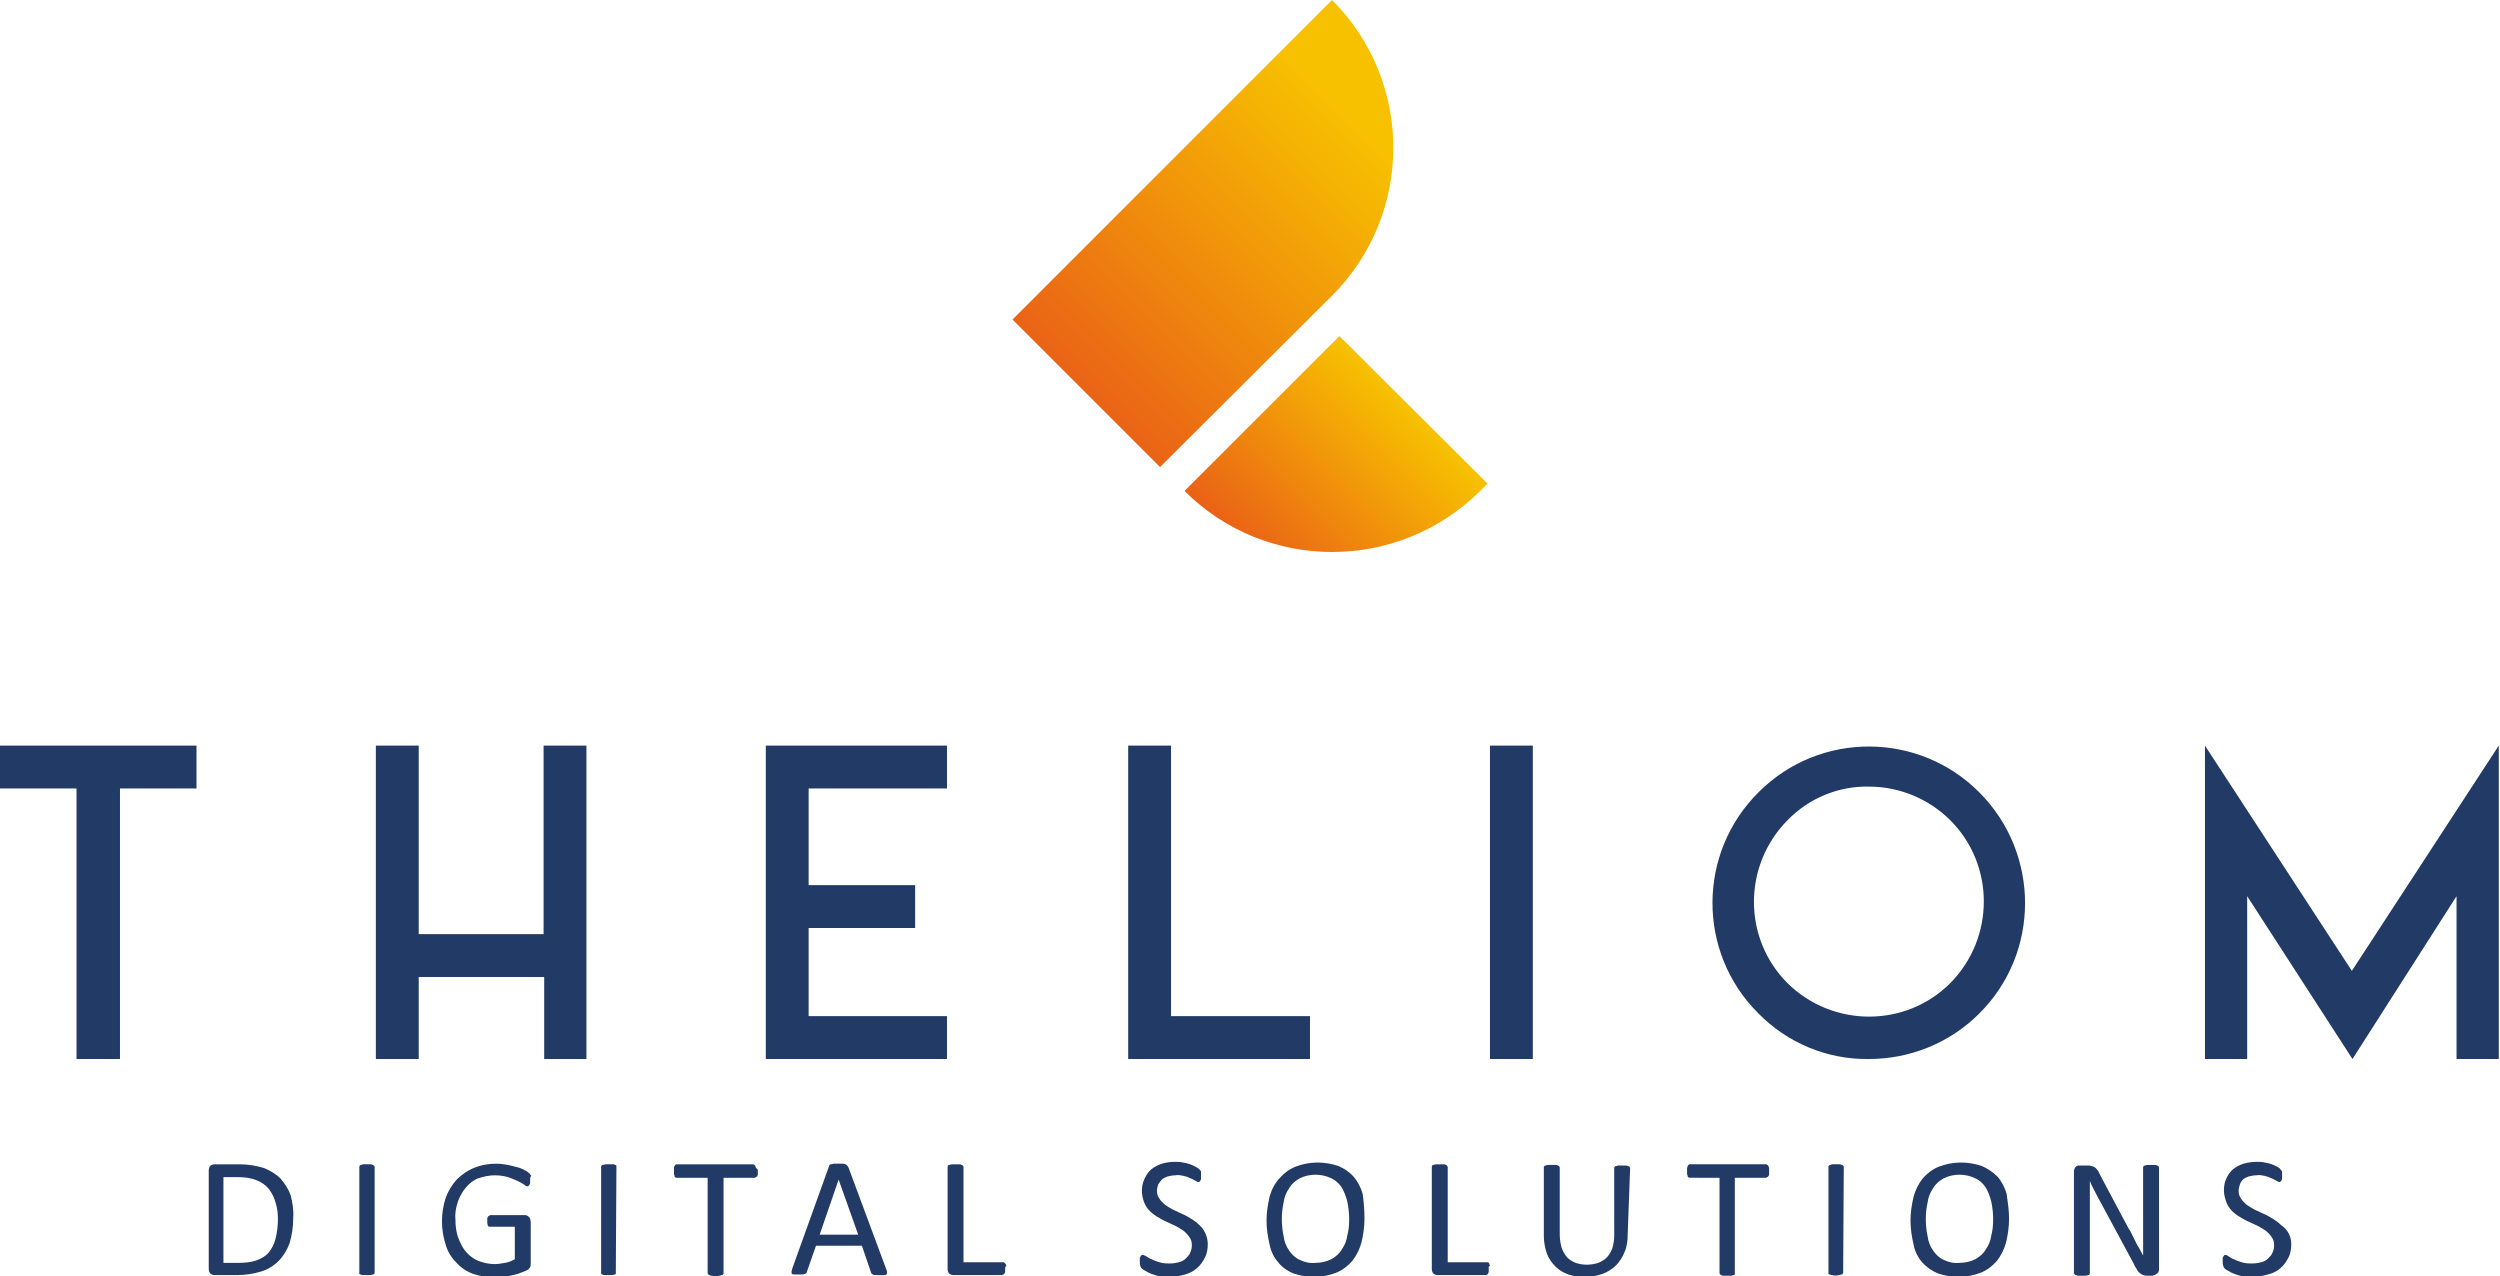 <?xml version="1.0" encoding="utf-8"?>
<!-- Generator: Adobe Illustrator 24.2.3, SVG Export Plug-In . SVG Version: 6.00 Build 0)  -->
<svg version="1.1" id="Calque_1" xmlns="http://www.w3.org/2000/svg" xmlns:xlink="http://www.w3.org/1999/xlink" x="0px" y="0px"
	 viewBox="0 0 408.4 208.5" style="enable-background:new 0 0 408.4 208.5;" xml:space="preserve">
<style type="text/css">
	.st0{fill:url(#SVGID_1_);}
	.st1{fill:url(#SVGID_2_);}
	.st2{fill:#223A66;}
</style>
<g id="Calque_2_1_">
	<g id="Calque_1-2">
		
			<linearGradient id="SVGID_1_" gradientUnits="userSpaceOnUse" x1="206.015" y1="118.165" x2="230.695" y2="142.845" gradientTransform="matrix(1 0 0 -1 0 210)">
			<stop  offset="0" style="stop-color:#EA6216"/>
			<stop  offset="1" style="stop-color:#F7C100"/>
		</linearGradient>
		<path class="st0" d="M193.5,80.2L193.5,80.2c13.3,13.3,34.9,13.3,48.3,0c0,0,0,0,0,0L243,79l-24.2-24.1L193.5,80.2z"/>
		
			<linearGradient id="SVGID_2_" gradientUnits="userSpaceOnUse" x1="177.035" y1="145.275" x2="231.005" y2="199.245" gradientTransform="matrix(1 0 0 -1 0 210)">
			<stop  offset="0" style="stop-color:#EA6216"/>
			<stop  offset="0.83" style="stop-color:#F7C100"/>
		</linearGradient>
		<path class="st1" d="M217.6,0l-52.2,52.2l24.1,24.1l28.1-28C230.9,35,231,13.4,217.6,0C217.6,0,217.6,0,217.6,0z"/>
		<path class="st2" d="M32.1,128.8H19.6V173h-7.1v-44.2H0v-7h32.1V128.8z"/>
		<path class="st2" d="M95.8,121.8V173h-6.9v-13.4H68.4V173h-7v-51.2h7v30.8h20.4v-30.8H95.8z"/>
		<path class="st2" d="M132.1,128.8v15.8h17.4v7h-17.4V166h22.6v7h-29.6v-51.2h29.6v7L132.1,128.8z"/>
		<path class="st2" d="M214,173h-29.7v-51.2h7V166H214V173z"/>
		<path class="st2" d="M250.4,173h-7v-51.2h7V173z"/>
		<path class="st2" d="M287.2,165.5c-10-10-9.9-26.2,0.1-36.1c10-10,26.2-9.9,36.1,0.1s9.9,26.2-0.1,36.1c-4.8,4.8-11.3,7.4-18,7.4
			C298.5,173.1,292,170.4,287.2,165.5z M292,134c-7.3,7.4-7.3,19.3,0,26.6c7.4,7.3,19.3,7.3,26.6,0c7.3-7.4,7.3-19.3,0-26.6
			c-3.5-3.5-8.3-5.5-13.3-5.5C300.3,128.4,295.5,130.4,292,134z"/>
		<path class="st2" d="M384.3,173l-17.2-26.6V173h-6.9v-51.2l24,36.8l24-36.8V173h-6.9v-26.6L384.3,173z"/>
		<path class="st2" d="M47.9,199c0,1.4-0.2,2.8-0.6,4.1c-0.4,1.1-1,2.1-1.8,2.9c-0.8,0.8-1.8,1.4-2.8,1.7c-1.3,0.4-2.6,0.6-4,0.6H35
			c-0.2,0-0.4-0.1-0.6-0.2c-0.2-0.2-0.3-0.5-0.3-0.8v-16.1c0-0.3,0.1-0.6,0.3-0.8c0.2-0.1,0.4-0.2,0.6-0.2h4.1c1.3,0,2.7,0.2,4,0.6
			c1,0.4,2,1,2.7,1.7c0.7,0.8,1.3,1.7,1.7,2.8C47.8,196.5,48,197.8,47.9,199z M45.4,199.1c0-0.9-0.1-1.8-0.4-2.7
			c-0.2-0.8-0.6-1.5-1.1-2.2c-0.5-0.6-1.2-1.1-2-1.4c-1-0.4-2-0.5-3-0.5h-2.4v14H39c1,0,2-0.1,2.9-0.4c0.8-0.3,1.5-0.7,2-1.3
			c0.5-0.6,0.9-1.4,1.1-2.2C45.3,201.2,45.4,200.2,45.4,199.1L45.4,199.1z"/>
		<path class="st2" d="M61.2,207.9c0,0.1,0,0.1-0.1,0.2c0,0.1-0.1,0.1-0.2,0.1c-0.1,0-0.2,0.1-0.4,0.1c-0.2,0-0.4,0-0.6,0
			c-0.2,0-0.4,0-0.6,0c-0.1,0-0.2,0-0.4-0.1c-0.1,0-0.1-0.1-0.2-0.1c0-0.1-0.1-0.1,0-0.2v-17.3c0-0.1,0-0.1,0.1-0.2
			c0.1-0.1,0.1-0.1,0.2-0.1c0.1,0,0.2-0.1,0.4-0.1c0.2,0,0.4,0,0.5,0c0.2,0,0.4,0,0.6,0c0.1,0,0.2,0,0.4,0.1c0.1,0,0.1,0.1,0.2,0.1
			c0,0.1,0.1,0.1,0.1,0.2V207.9z"/>
		<path class="st2" d="M86.6,192.7c0,0.2,0,0.3,0,0.5c0,0.1,0,0.2-0.1,0.3c0,0.1-0.1,0.1-0.1,0.2c-0.1,0-0.1,0.1-0.2,0.1
			c-0.2,0-0.4-0.1-0.6-0.3c-0.8-0.5-1.7-0.9-2.6-1.2c-0.7-0.2-1.4-0.3-2.2-0.3c-0.9,0-1.8,0.2-2.7,0.5c-0.8,0.3-1.5,0.9-2,1.5
			c-0.6,0.7-1,1.5-1.3,2.3c-0.3,0.9-0.5,1.9-0.4,2.9c0,1,0.1,2.1,0.5,3.1c0.3,0.8,0.7,1.6,1.3,2.3c0.6,0.6,1.2,1.1,2,1.4
			c0.8,0.3,1.7,0.5,2.6,0.5c0.6,0,1.1-0.1,1.7-0.2c0.6-0.1,1.1-0.3,1.6-0.6v-5.3H80c-0.2,0-0.3-0.1-0.3-0.2
			c-0.1-0.2-0.1-0.5-0.1-0.7c0-0.1,0-0.3,0-0.4c0-0.1,0-0.2,0.1-0.3c0-0.1,0.1-0.1,0.2-0.2c0.1,0,0.1-0.1,0.2-0.1h5.7
			c0.1,0,0.2,0,0.3,0.1c0.1,0,0.2,0.1,0.3,0.2c0.1,0.1,0.2,0.2,0.2,0.3c0,0.1,0.1,0.3,0.1,0.4v6.9c0,0.2,0,0.4-0.1,0.6
			c-0.1,0.2-0.3,0.4-0.5,0.5c-0.3,0.1-0.6,0.3-1,0.4c-0.4,0.2-0.9,0.3-1.3,0.4c-0.5,0.1-0.9,0.2-1.4,0.3c-0.5,0.1-0.9,0.1-1.4,0.1
			c-1.3,0-2.5-0.2-3.7-0.6c-1.1-0.4-2-1-2.8-1.9c-0.8-0.8-1.4-1.8-1.7-2.9c-0.8-2.5-0.8-5.1,0-7.6c0.4-1.1,1-2.1,1.8-3
			c0.8-0.8,1.8-1.5,2.8-1.9c1.2-0.5,2.4-0.7,3.7-0.7c0.6,0,1.3,0.1,1.9,0.2c0.5,0.1,1.1,0.3,1.6,0.4c0.4,0.1,0.8,0.3,1.2,0.5
			c0.2,0.1,0.5,0.3,0.7,0.5c0.1,0.1,0.2,0.3,0.3,0.4C86.6,192.2,86.6,192.5,86.6,192.7z"/>
		<path class="st2" d="M100.6,207.9c0,0.1,0,0.1,0,0.2c-0.1,0.1-0.1,0.1-0.2,0.1c-0.1,0-0.2,0.1-0.4,0.1c-0.2,0-0.4,0-0.6,0
			c-0.2,0-0.4,0-0.6,0c-0.1,0-0.2,0-0.4-0.1c-0.1,0-0.1-0.1-0.2-0.1c0-0.1,0-0.1,0-0.2v-17.3c0-0.1,0-0.1,0.1-0.2
			c0.1-0.1,0.1-0.1,0.2-0.1c0.1,0,0.3-0.1,0.4-0.1c0.2,0,0.4,0,0.6,0c0.2,0,0.4,0,0.6,0c0.1,0,0.3,0,0.4,0.1c0.1,0,0.1,0.1,0.2,0.1
			c0,0.1,0,0.1,0,0.2L100.6,207.9z"/>
		<path class="st2" d="M123.8,191.3c0,0.2,0,0.3,0,0.5c0,0.1,0,0.2-0.1,0.3c0,0.1-0.1,0.1-0.2,0.2c-0.1,0-0.1,0.1-0.2,0.1h-5.1v15.6
			c0,0.1,0,0.1-0.1,0.2c0,0.1-0.1,0.1-0.2,0.1c-0.1,0-0.2,0.1-0.4,0.1c-0.4,0.1-0.8,0.1-1.2,0c-0.1,0-0.3,0-0.4-0.1
			c-0.1,0-0.1-0.1-0.2-0.1c0-0.1-0.1-0.1-0.1-0.2v-15.6h-5.1c-0.1,0-0.1,0-0.2-0.1c-0.1,0-0.1-0.1-0.1-0.2c0-0.1-0.1-0.2-0.1-0.3
			c0-0.2,0-0.3,0-0.5c0-0.2,0-0.3,0-0.5c0-0.1,0-0.2,0.1-0.3c0-0.1,0.1-0.1,0.1-0.2c0.1,0,0.1-0.1,0.2-0.1h12.5c0.1,0,0.1,0,0.2,0.1
			c0.1,0,0.1,0.1,0.2,0.2c0,0.1,0.1,0.2,0.1,0.3C123.8,191,123.8,191.1,123.8,191.3z"/>
		<path class="st2" d="M144.8,207.4c0.1,0.2,0.1,0.3,0.1,0.5c0,0.1,0,0.2-0.1,0.3c-0.1,0.1-0.2,0.1-0.4,0.1c-0.2,0-0.5,0-0.7,0H143
			c-0.1,0-0.3,0-0.4-0.1c-0.1,0-0.1-0.1-0.2-0.1c0-0.1-0.1-0.1-0.1-0.2l-1.5-4.4h-7.5l-1.5,4.3c0,0.1-0.1,0.2-0.1,0.2
			c-0.1,0.1-0.1,0.1-0.2,0.1c-0.1,0-0.2,0.1-0.4,0.1c-0.2,0-0.4,0-0.6,0c-0.2,0-0.4,0-0.7,0c-0.1,0-0.3,0-0.4-0.1
			c-0.1-0.1-0.1-0.2-0.1-0.3c0-0.2,0.1-0.3,0.1-0.5l6-16.7c0-0.1,0.1-0.2,0.1-0.3c0.1-0.1,0.2-0.1,0.3-0.1c0.1,0,0.3-0.1,0.4-0.1
			h0.7h0.7c0.2,0,0.3,0,0.5,0.1c0.1,0,0.2,0.1,0.3,0.2c0.1,0.1,0.1,0.2,0.2,0.3L144.8,207.4z M137,192.7L137,192.7l-3.1,9h6.3
			L137,192.7z"/>
		<path class="st2" d="M164.2,207.2c0,0.2,0,0.3,0,0.5c0,0.1,0,0.2-0.1,0.3c0,0.1-0.1,0.1-0.2,0.2c-0.1,0-0.1,0.1-0.2,0.1h-8
			c-0.2,0-0.4-0.1-0.6-0.2c-0.2-0.2-0.3-0.5-0.3-0.8v-16.7c0-0.1,0-0.1,0.1-0.2c0-0.1,0.1-0.1,0.2-0.1c0.1,0,0.3-0.1,0.4-0.1
			c0.2,0,0.4,0,0.6,0c0.2,0,0.4,0,0.6,0c0.1,0,0.2,0,0.4,0.1c0.1,0,0.1,0.1,0.2,0.1c0,0.1,0.1,0.1,0.1,0.2v15.6h6.5
			c0.1,0,0.1,0,0.2,0.1c0.1,0.1,0.1,0.1,0.2,0.2c0,0.1,0.1,0.2,0.1,0.3C164.2,206.9,164.2,207.1,164.2,207.2z"/>
		<path class="st2" d="M197.3,203.2c0,0.8-0.1,1.6-0.5,2.3c-0.3,0.6-0.7,1.2-1.3,1.7c-0.6,0.5-1.2,0.8-1.9,1
			c-0.8,0.2-1.6,0.4-2.4,0.4c-0.6,0-1.1,0-1.7-0.1c-0.5-0.1-0.9-0.2-1.4-0.4c-0.3-0.1-0.7-0.3-1-0.5c-0.2-0.1-0.4-0.2-0.6-0.4
			c-0.1-0.1-0.2-0.3-0.2-0.4c-0.1-0.2-0.1-0.5-0.1-0.7c0-0.2,0-0.3,0-0.5c0-0.1,0-0.2,0.1-0.3c0-0.1,0.1-0.1,0.1-0.2
			c0.1,0,0.1-0.1,0.2-0.1c0.2,0,0.4,0.1,0.6,0.2c0.3,0.2,0.6,0.4,0.9,0.5c0.4,0.2,0.9,0.4,1.3,0.5c0.6,0.2,1.2,0.2,1.8,0.2
			c0.5,0,1-0.1,1.4-0.2c0.4-0.1,0.8-0.3,1.1-0.6c0.3-0.3,0.6-0.6,0.7-0.9c0.2-0.4,0.3-0.8,0.3-1.3c0-0.5-0.1-0.9-0.4-1.3
			c-0.2-0.4-0.6-0.7-0.9-1c-0.4-0.3-0.8-0.5-1.3-0.8l-1.5-0.7c-0.5-0.2-1-0.5-1.5-0.8c-0.5-0.3-0.9-0.6-1.3-1
			c-0.4-0.4-0.7-0.9-0.9-1.4c-0.5-1.3-0.5-2.7,0.1-3.9c0.3-0.6,0.6-1.1,1.1-1.5c0.5-0.4,1.1-0.7,1.7-0.9c0.7-0.2,1.4-0.3,2.2-0.3
			c0.4,0,0.8,0,1.2,0.1c0.7,0.1,1.4,0.3,2.1,0.7c0.2,0.1,0.4,0.2,0.6,0.4c0.1,0.1,0.1,0.1,0.2,0.2c0,0.1,0.1,0.1,0.1,0.2
			c0,0.1,0,0.2,0,0.3c0,0.1,0,0.3,0,0.4s0,0.3,0,0.4c0,0.1,0,0.2-0.1,0.3c0,0.1-0.1,0.2-0.1,0.2c0,0-0.1,0.1-0.2,0.1
			c-0.2,0-0.3-0.1-0.5-0.2c-0.2-0.1-0.5-0.3-0.8-0.4c-0.4-0.2-0.7-0.3-1.1-0.4c-0.5-0.1-0.9-0.2-1.4-0.1c-0.4,0-0.9,0.1-1.3,0.2
			c-0.3,0.1-0.7,0.3-0.9,0.5c-0.2,0.2-0.4,0.5-0.6,0.8c-0.1,0.3-0.2,0.7-0.2,1c0,0.5,0.1,0.9,0.4,1.3c0.2,0.4,0.6,0.7,0.9,1
			c0.4,0.3,0.8,0.5,1.3,0.8l1.5,0.7c0.5,0.2,1,0.5,1.5,0.8c0.5,0.3,0.9,0.6,1.3,1C196.8,200.9,197.3,202.1,197.3,203.2L197.3,203.2z
			"/>
		<path class="st2" d="M222.9,199.1c0,1.3-0.2,2.7-0.5,3.9c-0.3,1.1-0.8,2.1-1.5,3c-0.7,0.8-1.6,1.5-2.6,1.9
			c-2.3,0.9-4.8,0.9-7.1,0.1c-0.9-0.4-1.8-1-2.4-1.8c-0.7-0.8-1.2-1.8-1.4-2.9c-0.3-1.3-0.5-2.6-0.5-3.9c0-1.3,0.2-2.6,0.5-3.9
			c0.3-1.1,0.8-2.1,1.6-3c0.7-0.8,1.6-1.5,2.6-1.9c2.3-0.9,4.8-0.9,7.1-0.1c0.9,0.4,1.8,1,2.4,1.7c0.7,0.8,1.2,1.8,1.5,2.8
			C222.8,196.4,222.9,197.7,222.9,199.1z M220.4,199.2c0-1-0.1-1.9-0.3-2.9c-0.2-0.8-0.5-1.6-0.9-2.3c-0.4-0.6-1-1.2-1.7-1.5
			c-0.8-0.4-1.7-0.6-2.6-0.6c-0.9,0-1.8,0.2-2.6,0.6c-0.7,0.4-1.3,0.9-1.7,1.6c-0.5,0.7-0.8,1.5-0.9,2.3c-0.2,0.9-0.3,1.8-0.3,2.7
			c0,1,0.1,2,0.3,2.9c0.1,0.8,0.4,1.6,0.9,2.3c0.4,0.6,1,1.2,1.7,1.5c0.8,0.4,1.7,0.6,2.6,0.5c0.9,0,1.8-0.2,2.6-0.6
			c0.7-0.4,1.3-0.9,1.7-1.6c0.5-0.7,0.8-1.5,0.9-2.3C220.3,201.1,220.4,200.2,220.4,199.2z"/>
		<path class="st2" d="M243.2,207.2c0,0.2,0,0.3,0,0.5c0,0.1,0,0.2-0.1,0.3c0,0.1-0.1,0.1-0.1,0.2c-0.1,0-0.1,0.1-0.2,0.1h-8
			c-0.2,0-0.4-0.1-0.6-0.2c-0.2-0.2-0.3-0.5-0.3-0.8v-16.7c0-0.1,0-0.1,0.1-0.2c0-0.1,0.1-0.1,0.2-0.1c0.1,0,0.2-0.1,0.4-0.1
			c0.2,0,0.4,0,0.6,0c0.2,0,0.4,0,0.6,0c0.1,0,0.3,0,0.4,0.1c0.1,0,0.1,0.1,0.2,0.1c0,0.1,0,0.1,0.1,0.2v15.6h6.5
			c0.1,0,0.2,0,0.2,0.1c0.1,0.1,0.1,0.1,0.1,0.2c0,0.1,0.1,0.2,0.1,0.3C243.1,206.9,243.2,207.1,243.2,207.2z"/>
		<path class="st2" d="M265.9,201.6c0,1-0.1,2-0.5,2.9c-0.3,0.8-0.8,1.6-1.4,2.2c-0.6,0.6-1.4,1.1-2.2,1.4c-0.9,0.3-1.9,0.5-2.9,0.5
			c-0.9,0-1.8-0.1-2.7-0.4c-0.8-0.3-1.5-0.7-2.1-1.3c-0.6-0.6-1.1-1.3-1.4-2.1c-0.3-0.9-0.5-1.9-0.5-2.9v-11.2c0-0.1,0-0.1,0.1-0.2
			c0-0.1,0.1-0.1,0.2-0.1c0.1,0,0.2-0.1,0.4-0.1c0.4,0,0.8,0,1.2,0c0.1,0,0.3,0,0.4,0.1c0.1,0,0.1,0.1,0.2,0.1
			c0,0.1,0.1,0.1,0.1,0.2v10.9c0,0.7,0.1,1.5,0.3,2.2c0.2,0.6,0.5,1.1,0.9,1.6c0.4,0.4,0.9,0.7,1.4,0.9c0.6,0.2,1.2,0.3,1.8,0.3
			c0.6,0,1.3-0.1,1.9-0.3c0.5-0.2,1-0.5,1.4-0.9c0.4-0.4,0.7-1,0.9-1.5c0.2-0.7,0.3-1.4,0.3-2.1v-11c0-0.1,0-0.1,0.1-0.2
			c0-0.1,0.1-0.1,0.2-0.1c0.1,0,0.2-0.1,0.4-0.1c0.2,0,0.4,0,0.6,0c0.2,0,0.4,0,0.6,0c0.1,0,0.2,0,0.4,0.1c0.1,0,0.1,0.1,0.2,0.1
			c0,0.1,0.1,0.1,0.1,0.2L265.9,201.6z"/>
		<path class="st2" d="M289,191.3c0,0.2,0,0.3,0,0.5c0,0.1,0,0.2-0.1,0.3c0,0.1-0.1,0.1-0.2,0.2c-0.1,0-0.1,0.1-0.2,0.1h-5.1v15.6
			c0,0.1,0,0.1,0,0.2c-0.1,0.1-0.1,0.1-0.2,0.1c-0.1,0-0.2,0.1-0.4,0.1c-0.2,0-0.4,0-0.6,0c-0.2,0-0.4,0-0.6,0c-0.1,0-0.3,0-0.4-0.1
			c-0.1,0-0.1-0.1-0.2-0.1c0-0.1-0.1-0.1-0.1-0.2v-15.6H276c-0.1,0-0.1,0-0.2-0.1c-0.1,0-0.1-0.1-0.1-0.2c0-0.1-0.1-0.2-0.1-0.3
			c0-0.2,0-0.3,0-0.5c0-0.2,0-0.3,0-0.5c0-0.1,0.1-0.2,0.1-0.3c0-0.1,0.1-0.1,0.1-0.2c0.1,0,0.1-0.1,0.2-0.1h12.5
			c0.1,0,0.1,0,0.2,0.1c0.1,0,0.1,0.1,0.2,0.2c0,0.1,0.1,0.2,0.1,0.3C289,191,289,191.1,289,191.3z"/>
		<path class="st2" d="M301.1,207.9c0,0.1,0,0.1-0.1,0.2c0,0.1-0.1,0.1-0.2,0.1c-0.1,0-0.2,0.1-0.4,0.1c-0.4,0.1-0.8,0.1-1.1,0
			c-0.1,0-0.2,0-0.4-0.1c-0.1,0-0.1-0.1-0.2-0.1c0-0.1-0.1-0.1,0-0.2v-17.3c0-0.1,0-0.1,0.1-0.2c0.1-0.1,0.1-0.1,0.2-0.1
			c0.1,0,0.2-0.1,0.4-0.1c0.2,0,0.4,0,0.5,0c0.2,0,0.4,0,0.6,0c0.1,0,0.2,0,0.4,0.1c0.1,0,0.1,0.1,0.2,0.1c0,0.1,0.1,0.1,0.1,0.2
			L301.1,207.9z"/>
		<path class="st2" d="M328.2,199.1c0,1.3-0.2,2.7-0.5,3.9c-0.3,1.1-0.8,2.1-1.5,3c-0.7,0.8-1.6,1.5-2.6,1.9
			c-2.3,0.9-4.8,0.9-7.1,0.1c-0.9-0.4-1.8-1-2.5-1.8c-0.7-0.8-1.2-1.8-1.4-2.9c-0.3-1.3-0.5-2.6-0.5-3.9c0-1.3,0.2-2.6,0.5-3.9
			c0.3-1.1,0.8-2.1,1.5-3c0.7-0.8,1.6-1.5,2.6-1.9c2.3-0.9,4.8-0.9,7.1-0.1c0.9,0.4,1.8,1,2.5,1.7c0.7,0.8,1.2,1.8,1.5,2.8
			C328,196.4,328.2,197.7,328.2,199.1z M325.6,199.2c0-1-0.1-1.9-0.3-2.9c-0.2-0.8-0.5-1.6-0.9-2.3c-0.4-0.6-1-1.2-1.7-1.5
			c-0.8-0.4-1.7-0.6-2.6-0.6c-0.9,0-1.8,0.2-2.6,0.6c-0.7,0.4-1.3,0.9-1.7,1.6c-0.5,0.7-0.8,1.5-0.9,2.3c-0.2,0.9-0.3,1.8-0.3,2.7
			c0,1,0.1,2,0.3,2.9c0.1,0.8,0.4,1.6,0.9,2.3c0.4,0.6,1,1.2,1.7,1.5c0.8,0.4,1.7,0.6,2.6,0.5c0.9,0,1.8-0.2,2.6-0.6
			c0.7-0.4,1.3-0.9,1.7-1.6c0.5-0.7,0.8-1.5,0.9-2.3C325.5,201.1,325.6,200.2,325.6,199.2z"/>
		<path class="st2" d="M352.7,207.3c0,0.2,0,0.3-0.1,0.5c-0.1,0.1-0.1,0.2-0.3,0.3c-0.1,0.1-0.2,0.1-0.3,0.2c-0.1,0-0.3,0.1-0.4,0.1
			h-0.8c-0.2,0-0.4,0-0.7-0.1c-0.2-0.1-0.4-0.2-0.5-0.3c-0.2-0.2-0.4-0.3-0.5-0.6c-0.2-0.3-0.4-0.6-0.5-0.9l-5.5-10.2
			c-0.3-0.5-0.6-1.1-0.9-1.7s-0.6-1.1-0.8-1.7l0,0c0,0.7,0,1.4,0,2.1s0,1.4,0,2.1v10.9c0,0.1,0,0.1-0.1,0.2c0,0.1-0.1,0.1-0.2,0.1
			c-0.1,0-0.2,0.1-0.4,0.1c-0.2,0-0.4,0-0.6,0c-0.2,0-0.4,0-0.6,0c-0.1,0-0.2,0-0.4-0.1c-0.1,0-0.1-0.1-0.2-0.1
			c0-0.1-0.1-0.1-0.1-0.2v-16.6c0-0.3,0.1-0.6,0.3-0.8c0.2-0.2,0.4-0.2,0.7-0.2h1.2c0.2,0,0.5,0,0.7,0.1c0.2,0,0.3,0.1,0.5,0.2
			c0.2,0.1,0.3,0.3,0.4,0.4c0.2,0.2,0.3,0.5,0.4,0.7l4.2,7.9c0.3,0.5,0.5,1,0.8,1.4l0.7,1.4c0.2,0.4,0.4,0.9,0.7,1.3l0.7,1.3l0,0
			c0-0.7,0-1.5,0-2.3v-12.1c0-0.1,0-0.1,0.1-0.2c0-0.1,0.1-0.1,0.2-0.1c0.1,0,0.2-0.1,0.4-0.1c0.2,0,0.4,0,0.6,0c0.2,0,0.4,0,0.6,0
			c0.1,0,0.2,0,0.4,0.1c0.1,0,0.1,0.1,0.2,0.1c0,0.1,0.1,0.1,0.1,0.2L352.7,207.3z"/>
		<path class="st2" d="M374.3,203.2c0,0.8-0.1,1.6-0.5,2.3c-0.3,0.6-0.7,1.2-1.3,1.7c-0.6,0.5-1.2,0.8-2,1c-0.8,0.2-1.6,0.4-2.4,0.4
			c-0.6,0-1.1,0-1.7-0.1c-0.5-0.1-0.9-0.2-1.4-0.4c-0.3-0.1-0.7-0.3-1-0.5c-0.2-0.1-0.4-0.2-0.6-0.4c-0.1-0.1-0.2-0.3-0.2-0.4
			c-0.1-0.2-0.1-0.5-0.1-0.7c0-0.2,0-0.3,0-0.5c0-0.1,0-0.2,0.1-0.3c0-0.1,0.1-0.1,0.1-0.2c0.1,0,0.1-0.1,0.2-0.1
			c0.2,0,0.4,0.1,0.5,0.2c0.3,0.2,0.6,0.4,0.9,0.5c0.4,0.2,0.9,0.4,1.3,0.5c0.6,0.2,1.2,0.2,1.8,0.2c0.5,0,1-0.1,1.4-0.2
			c0.4-0.1,0.8-0.3,1.1-0.6c0.3-0.3,0.6-0.6,0.7-0.9c0.2-0.4,0.3-0.8,0.3-1.3c0-0.5-0.1-0.9-0.4-1.3c-0.2-0.4-0.6-0.7-0.9-1
			c-0.4-0.3-0.8-0.5-1.3-0.8l-1.5-0.7c-0.5-0.2-1-0.5-1.5-0.8c-0.5-0.3-0.9-0.6-1.3-1c-0.4-0.4-0.7-0.9-0.9-1.4
			c-0.2-0.6-0.4-1.2-0.4-1.9c0-0.7,0.1-1.4,0.4-2c0.3-0.6,0.6-1.1,1.1-1.5c0.5-0.4,1.1-0.7,1.7-0.9c0.7-0.2,1.4-0.3,2.2-0.3
			c0.4,0,0.8,0,1.2,0.1c0.7,0.1,1.4,0.3,2.1,0.7c0.2,0.1,0.4,0.2,0.5,0.4c0.1,0.1,0.1,0.1,0.2,0.2c0,0.1,0.1,0.1,0.1,0.2
			c0,0.1,0,0.2,0,0.3c0,0.1,0,0.3,0,0.4s0,0.3,0,0.4c0,0.1,0,0.2-0.1,0.3c0,0.1-0.1,0.1-0.1,0.2c-0.1,0-0.1,0.1-0.2,0.1
			c-0.2,0-0.3-0.1-0.5-0.2c-0.2-0.1-0.5-0.3-0.8-0.4c-0.4-0.2-0.7-0.3-1.1-0.4c-0.5-0.1-0.9-0.2-1.4-0.1c-0.4,0-0.9,0.1-1.3,0.2
			c-0.3,0.1-0.7,0.3-0.9,0.5c-0.2,0.2-0.4,0.5-0.5,0.8c-0.1,0.3-0.2,0.7-0.2,1c0,0.5,0.1,0.9,0.4,1.3c0.2,0.4,0.6,0.7,0.9,1
			c0.4,0.3,0.8,0.5,1.3,0.8l1.5,0.7c0.5,0.2,1,0.5,1.5,0.8c0.5,0.3,0.9,0.6,1.3,1C373.8,200.9,374.3,202.1,374.3,203.2L374.3,203.2z
			"/>
	</g>
</g>
</svg>
